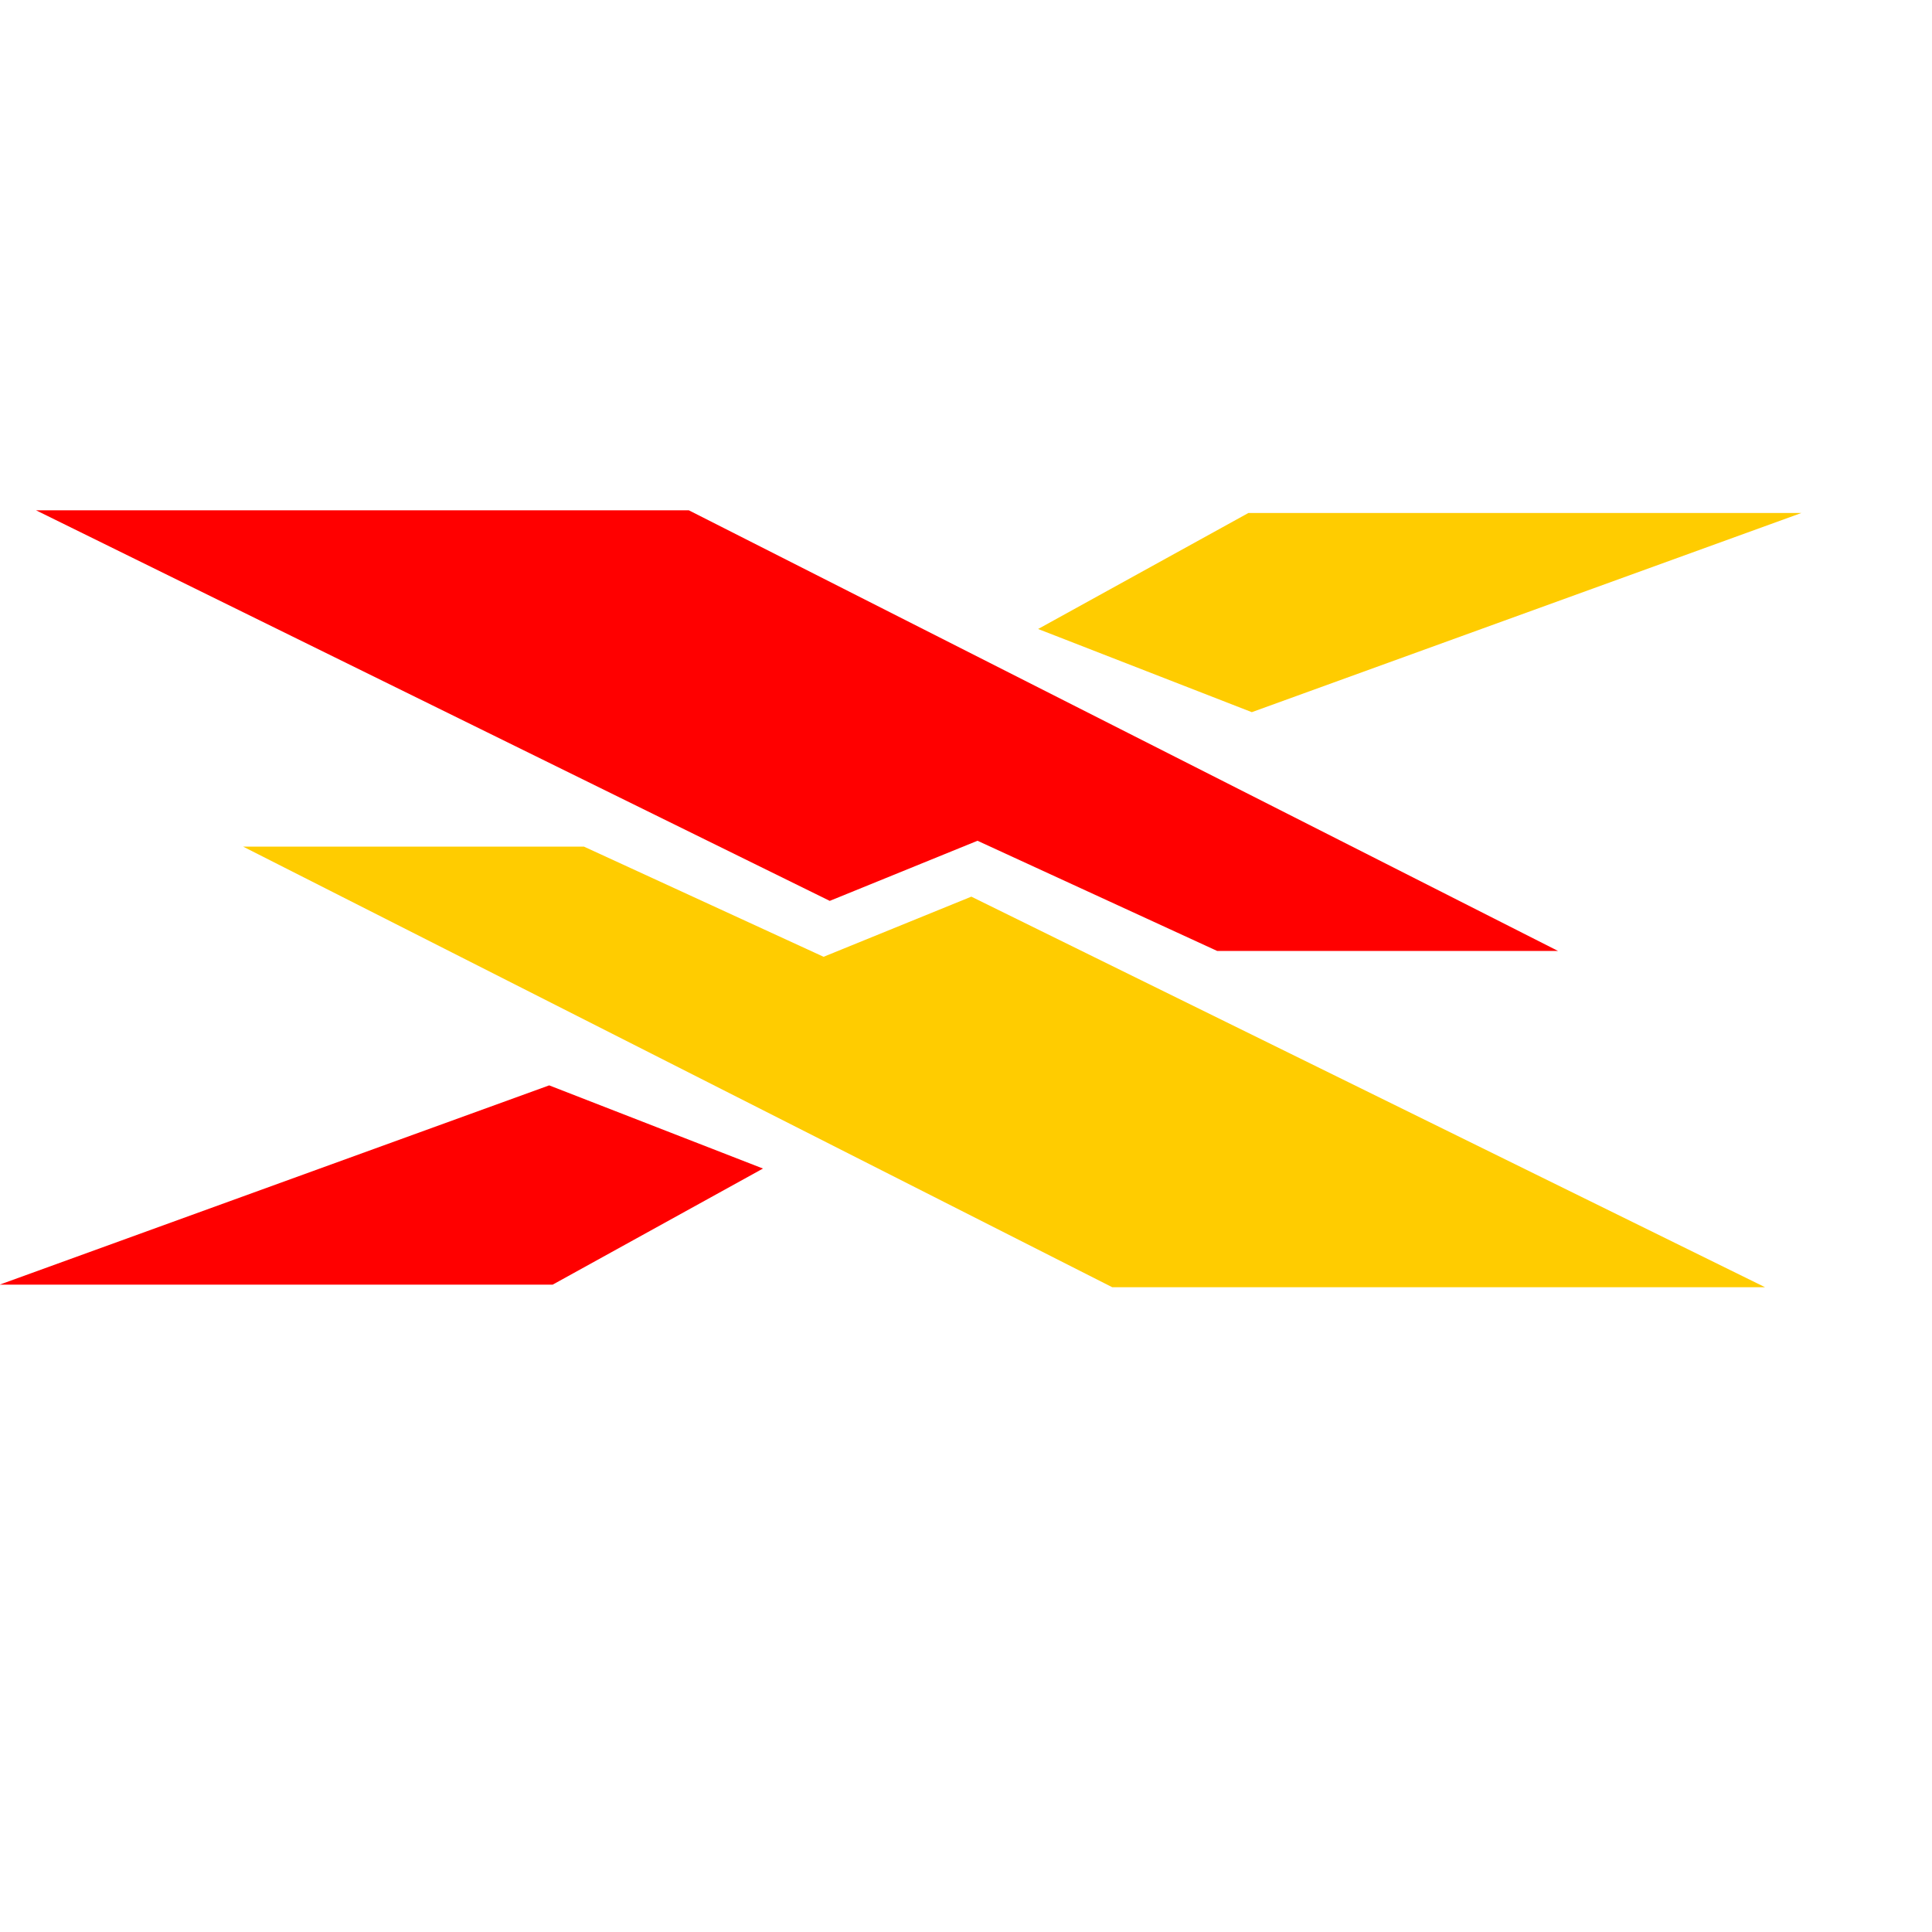 <?xml version="1.0" encoding="UTF-8" standalone="no"?>
<!-- Generator: Adobe Illustrator 16.0.3, SVG Export Plug-In . SVG Version: 6.00 Build 0)  -->

<svg
   xmlns:dc="http://purl.org/dc/elements/1.1/"
   xmlns:cc="http://creativecommons.org/ns#"
   xmlns:rdf="http://www.w3.org/1999/02/22-rdf-syntax-ns#"
   xmlns:svg="http://www.w3.org/2000/svg"
   xmlns="http://www.w3.org/2000/svg"
   xmlns:sodipodi="http://sodipodi.sourceforge.net/DTD/sodipodi-0.dtd"
   xmlns:inkscape="http://www.inkscape.org/namespaces/inkscape"
   version="1.1"
   x="0px"
   y="0px"
   width="30"
   height="30"
   viewBox="0 0 30 30"
   enable-background="new 0 0 566.929 104.51"
   xml:space="preserve"
   id="svg2"
   inkscape:version="0.91 r13725"
   sodipodi:docname="icon_filled.svg"><defs
     id="defs34" /><sodipodi:namedview
     pagecolor="#ffffff"
     bordercolor="#666666"
     borderopacity="1"
     objecttolerance="10"
     gridtolerance="10"
     guidetolerance="10"
     inkscape:pageopacity="0"
     inkscape:pageshadow="2"
     inkscape:window-width="1920"
     inkscape:window-height="1027"
     id="namedview32"
     showgrid="false"
     inkscape:zoom="20.094226"
     inkscape:cx="11.230749"
     inkscape:cy="12.44257"
     inkscape:window-x="-8"
     inkscape:window-y="-8"
     inkscape:window-maximized="1"
     inkscape:current-layer="svg2" /><g
     id="Layer_2"
     transform="translate(0,-74.51)"><g
       id="g5" /></g><g
     id="Layer_1"
     transform="matrix(0.176,0,0,0.176,-67.612,4.717)"><g
       id="g10"><polygon
         points="451.475,76.296 432.612,68.958 384.13,86.539 432.921,86.539 "
         id="polygon12"
         style="fill:#ff0000" /><polygon
         points="491.545,57.097 470.401,47.377 457.365,52.681 387.336,18.221 444.932,18.221 521.617,57.097 "
         id="polygon14"
         style="fill:#ff0000" /><polygon
         points="475.749,28.693 494.603,36.031 543.091,18.458 494.302,18.458 "
         id="polygon16"
         style="fill:#ffcc00" /><polygon
         points="435.676,47.892 456.822,57.613 469.857,52.308 539.886,86.768 482.291,86.768 405.605,47.892 "
         id="polygon18"
         style="fill:#ffcc00" /></g></g></svg>